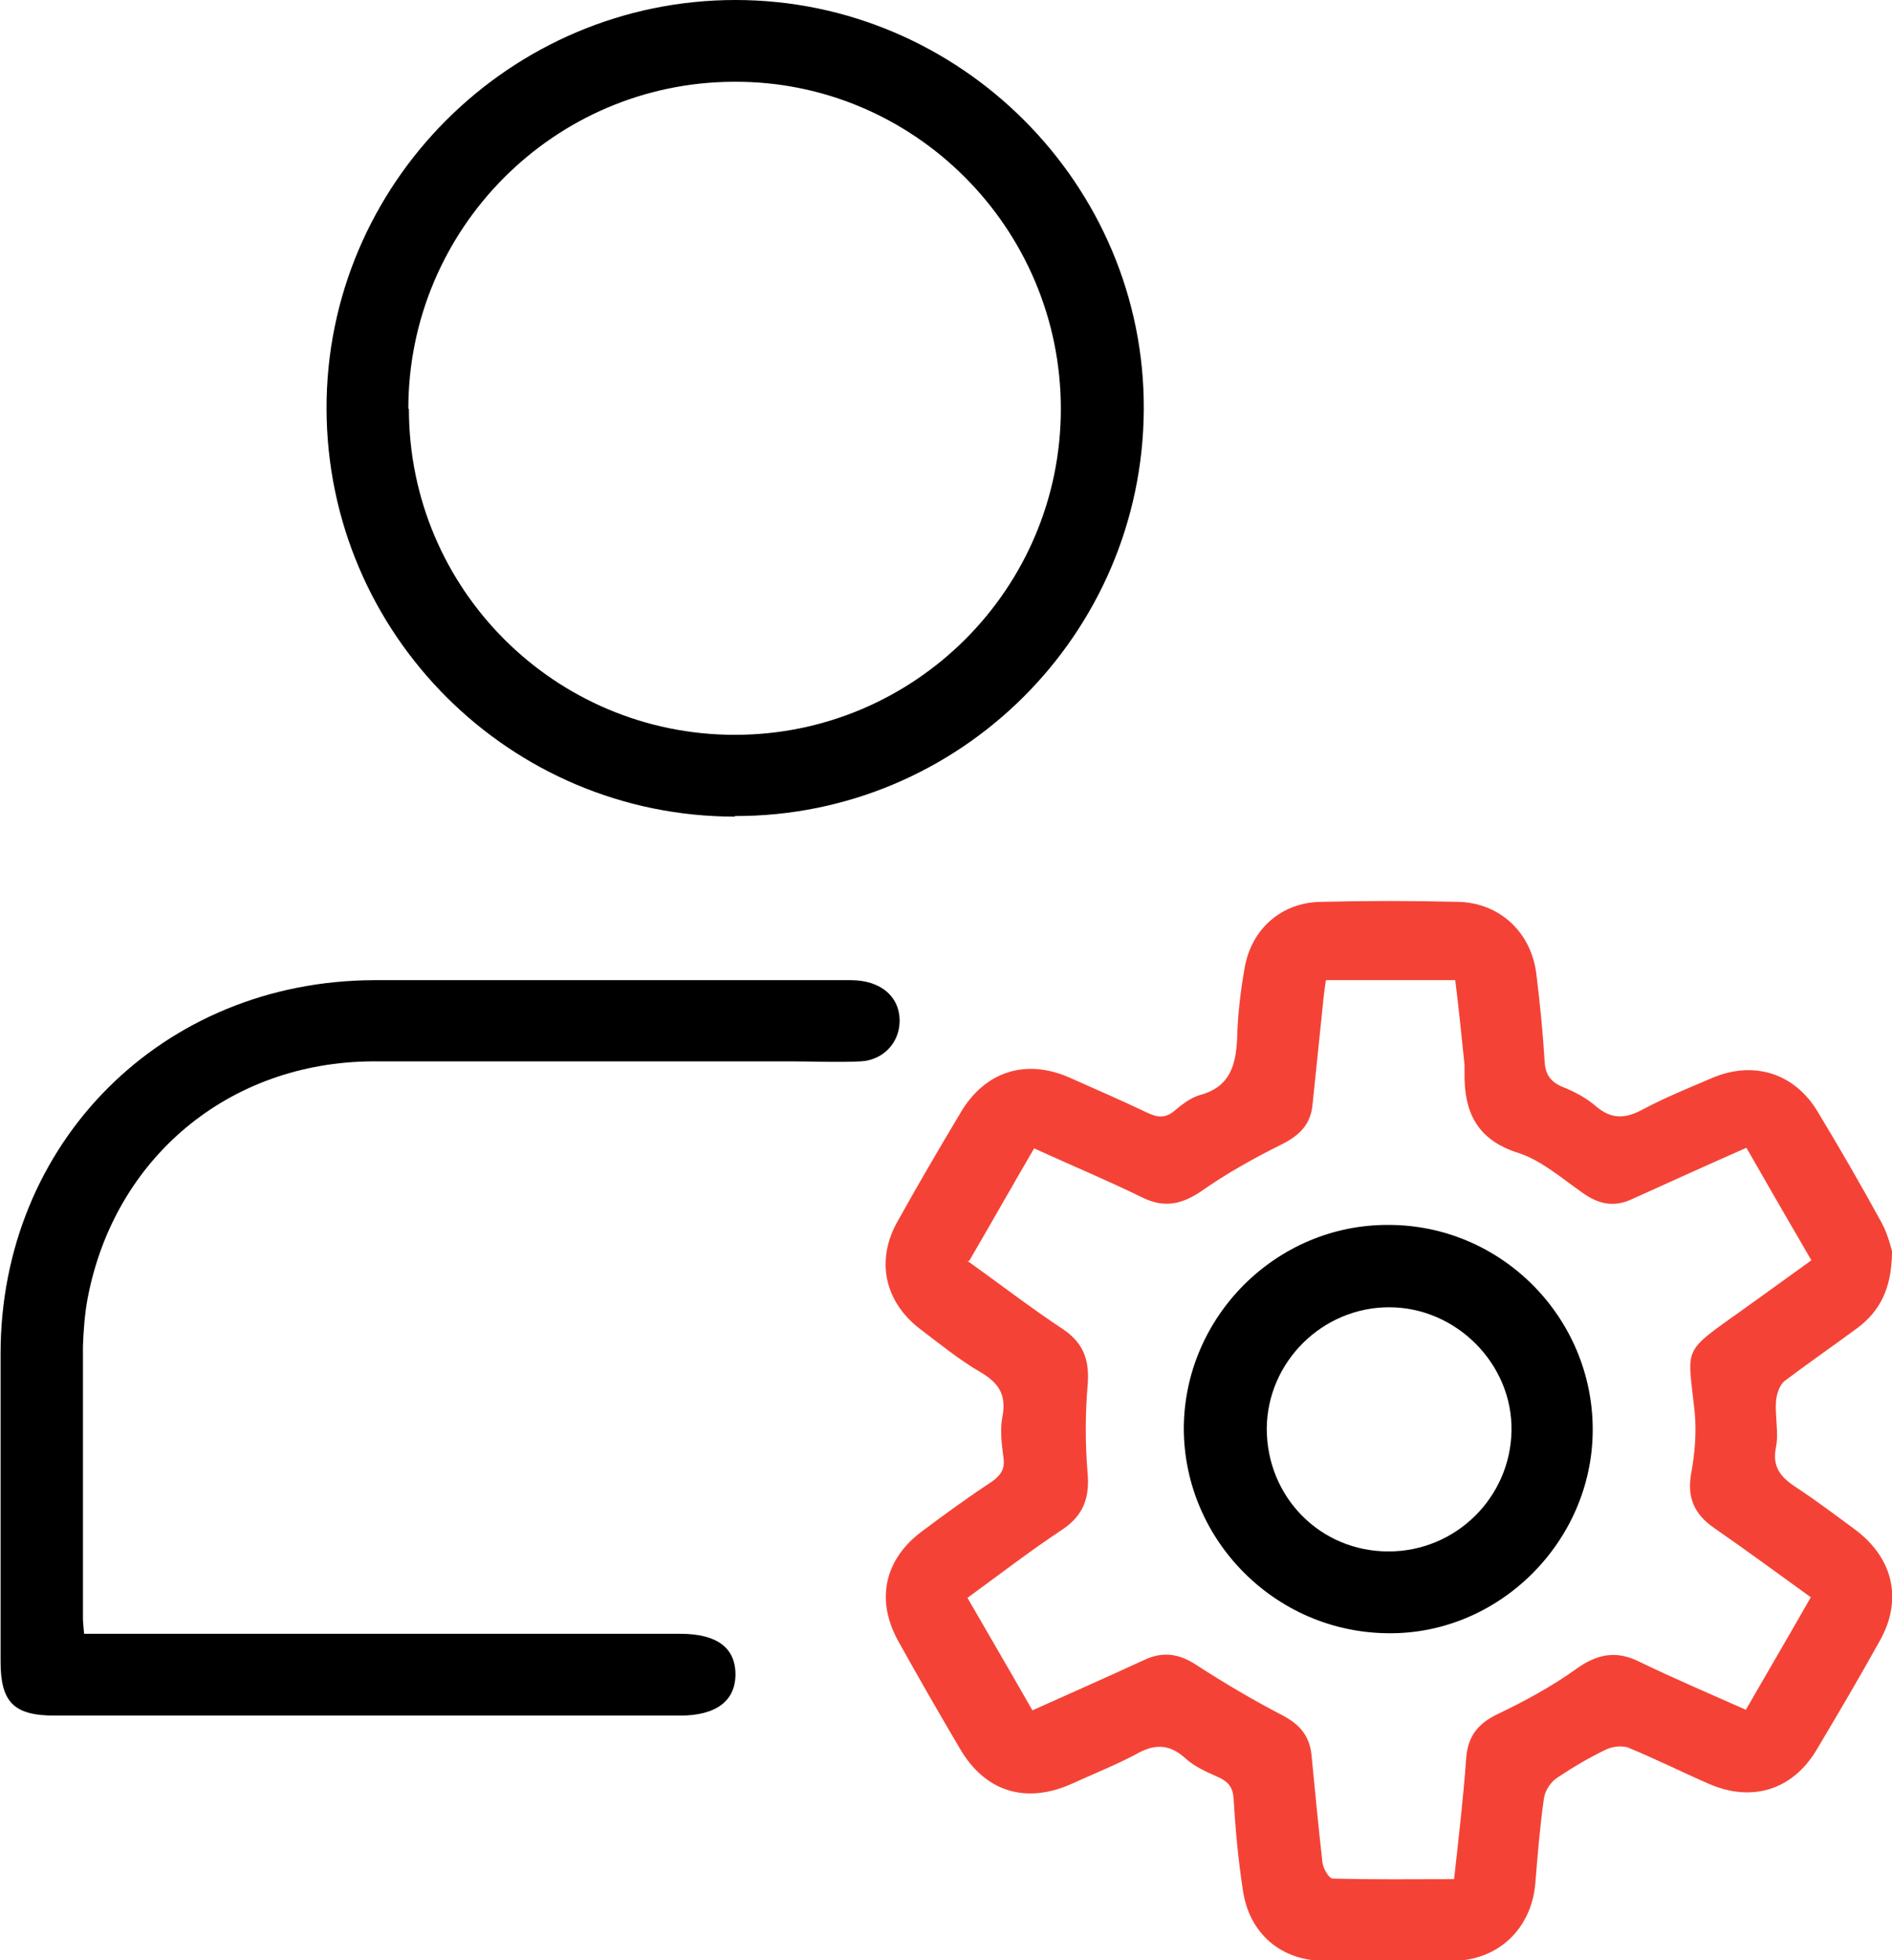 <?xml version="1.0" encoding="UTF-8"?>
<svg id="Layer_2" xmlns="http://www.w3.org/2000/svg" viewBox="0 0 32.62 33.8">
  <defs>
    <style>
      .cls-1 {
        fill: #f44336;
      }
    </style>
  </defs>
  <g id="Layer_1-2" data-name="Layer_1">
    <g>
      <path class="cls-1" d="M32.62,21.61c-.01.61-.21,1-.6,1.29-.42.31-.84.6-1.25.91-.09.07-.14.23-.15.35-.02.26.05.54,0,.79-.07.34.08.52.34.69.35.23.68.48,1.02.73.66.49.83,1.21.43,1.92-.35.63-.72,1.26-1.09,1.88-.41.69-1.11.91-1.85.59-.46-.2-.92-.43-1.38-.62-.11-.05-.29-.03-.41.03-.29.14-.56.3-.83.48-.11.07-.21.22-.23.35-.07.49-.11.98-.15,1.48-.07.78-.64,1.32-1.42,1.33-.74,0-1.47,0-2.21,0-.75,0-1.3-.47-1.41-1.21-.08-.52-.13-1.05-.16-1.57-.01-.21-.09-.31-.27-.39-.2-.09-.41-.18-.57-.33-.28-.25-.54-.24-.85-.06-.36.19-.74.34-1.11.51-.79.35-1.49.13-1.92-.61-.36-.61-.71-1.22-1.05-1.83-.41-.72-.26-1.43.4-1.92.4-.3.8-.59,1.21-.86.15-.11.22-.22.19-.41-.03-.23-.06-.47-.02-.69.08-.39-.06-.6-.39-.79-.36-.21-.69-.48-1.02-.73-.62-.47-.78-1.19-.39-1.87.35-.63.72-1.26,1.09-1.88.42-.7,1.12-.92,1.87-.59.45.2.91.4,1.35.61.17.08.3.09.45-.03.13-.11.28-.23.45-.28.52-.14.62-.52.64-.99.01-.41.06-.81.13-1.21.12-.67.64-1.12,1.31-1.13.79-.02,1.58-.02,2.38,0,.72.02,1.26.54,1.34,1.26.06.49.11.98.14,1.48.01.22.09.36.31.45.2.08.41.19.57.33.28.24.52.22.83.05.38-.2.77-.36,1.17-.53.72-.31,1.43-.09,1.83.58.38.63.75,1.27,1.1,1.91.12.22.17.47.21.59ZM16.68,21.74c.56.4,1.09.81,1.65,1.18.37.25.46.56.42.99-.04.49-.04.99,0,1.47.04.43-.06.74-.43.99-.56.37-1.09.78-1.64,1.18.38.66.75,1.29,1.12,1.94.67-.3,1.3-.58,1.93-.87.32-.15.6-.11.9.09.48.31.97.6,1.47.86.29.15.47.34.51.67.06.62.12,1.25.19,1.87.01.1.11.28.18.28.69.02,1.38.01,2.09.01.08-.72.16-1.41.21-2.1.03-.37.21-.59.55-.75.46-.22.92-.47,1.34-.77.36-.26.69-.33,1.09-.13.6.29,1.21.55,1.84.83.38-.66.75-1.29,1.12-1.94-.57-.41-1.11-.81-1.66-1.19-.35-.24-.48-.53-.4-.96.06-.33.09-.68.06-1.02-.12-1.17-.25-1.02.83-1.79.39-.28.78-.56,1.18-.85-.39-.67-.76-1.31-1.12-1.94-.68.3-1.32.59-1.96.88-.31.15-.58.1-.86-.1-.36-.25-.71-.56-1.11-.69-.73-.23-.94-.72-.93-1.39,0-.04,0-.09,0-.13-.05-.49-.1-.98-.16-1.46h-2.23c-.02.14-.04.27-.05.4-.06.58-.12,1.16-.18,1.74-.03.35-.23.54-.53.69-.48.24-.95.5-1.39.81-.34.23-.64.29-1.01.11-.61-.3-1.24-.56-1.87-.85-.38.65-.74,1.29-1.12,1.94Z"/>
      <path d="M12.67,14.08c-3.88,0-7.03-3.15-7.04-7.03C5.62,3.17,8.8,0,12.68,0c3.88,0,7.06,3.19,7.04,7.06-.02,3.88-3.18,7.02-7.05,7.01ZM7.05,7.05c0,3.11,2.52,5.62,5.62,5.62,3.1,0,5.62-2.52,5.62-5.62,0-3.12-2.54-5.66-5.64-5.64-3.1.01-5.61,2.54-5.61,5.64Z"/>
      <path d="M1.43,28.17h.43c3.29,0,6.58,0,9.87,0,.63,0,.95.24.95.7,0,.46-.34.71-.95.71-3.6,0-7.19,0-10.79,0-.7,0-.93-.23-.93-.93,0-1.77,0-3.54,0-5.31,0-3.64,2.79-6.43,6.44-6.44,2.74,0,5.48,0,8.22,0,.52,0,.85.29.84.72-.01.37-.29.66-.67.68-.41.02-.81,0-1.22,0-2.4,0-4.8,0-7.19,0-2.48.01-4.46,1.66-4.92,4.09-.05.27-.07.55-.08.82,0,1.56,0,3.12,0,4.69,0,.07.01.15.02.27Z"/>
      <path d="M27.46,24.65c0,1.93-1.62,3.54-3.54,3.51-1.93-.02-3.5-1.6-3.51-3.52,0-1.93,1.59-3.53,3.53-3.52,1.94,0,3.52,1.59,3.52,3.53ZM23.94,26.75c1.16,0,2.1-.93,2.12-2.08.02-1.15-.95-2.13-2.11-2.13-1.15,0-2.1.94-2.11,2.09,0,1.18.92,2.12,2.1,2.12Z"/>
    </g>
  </g>
</svg>